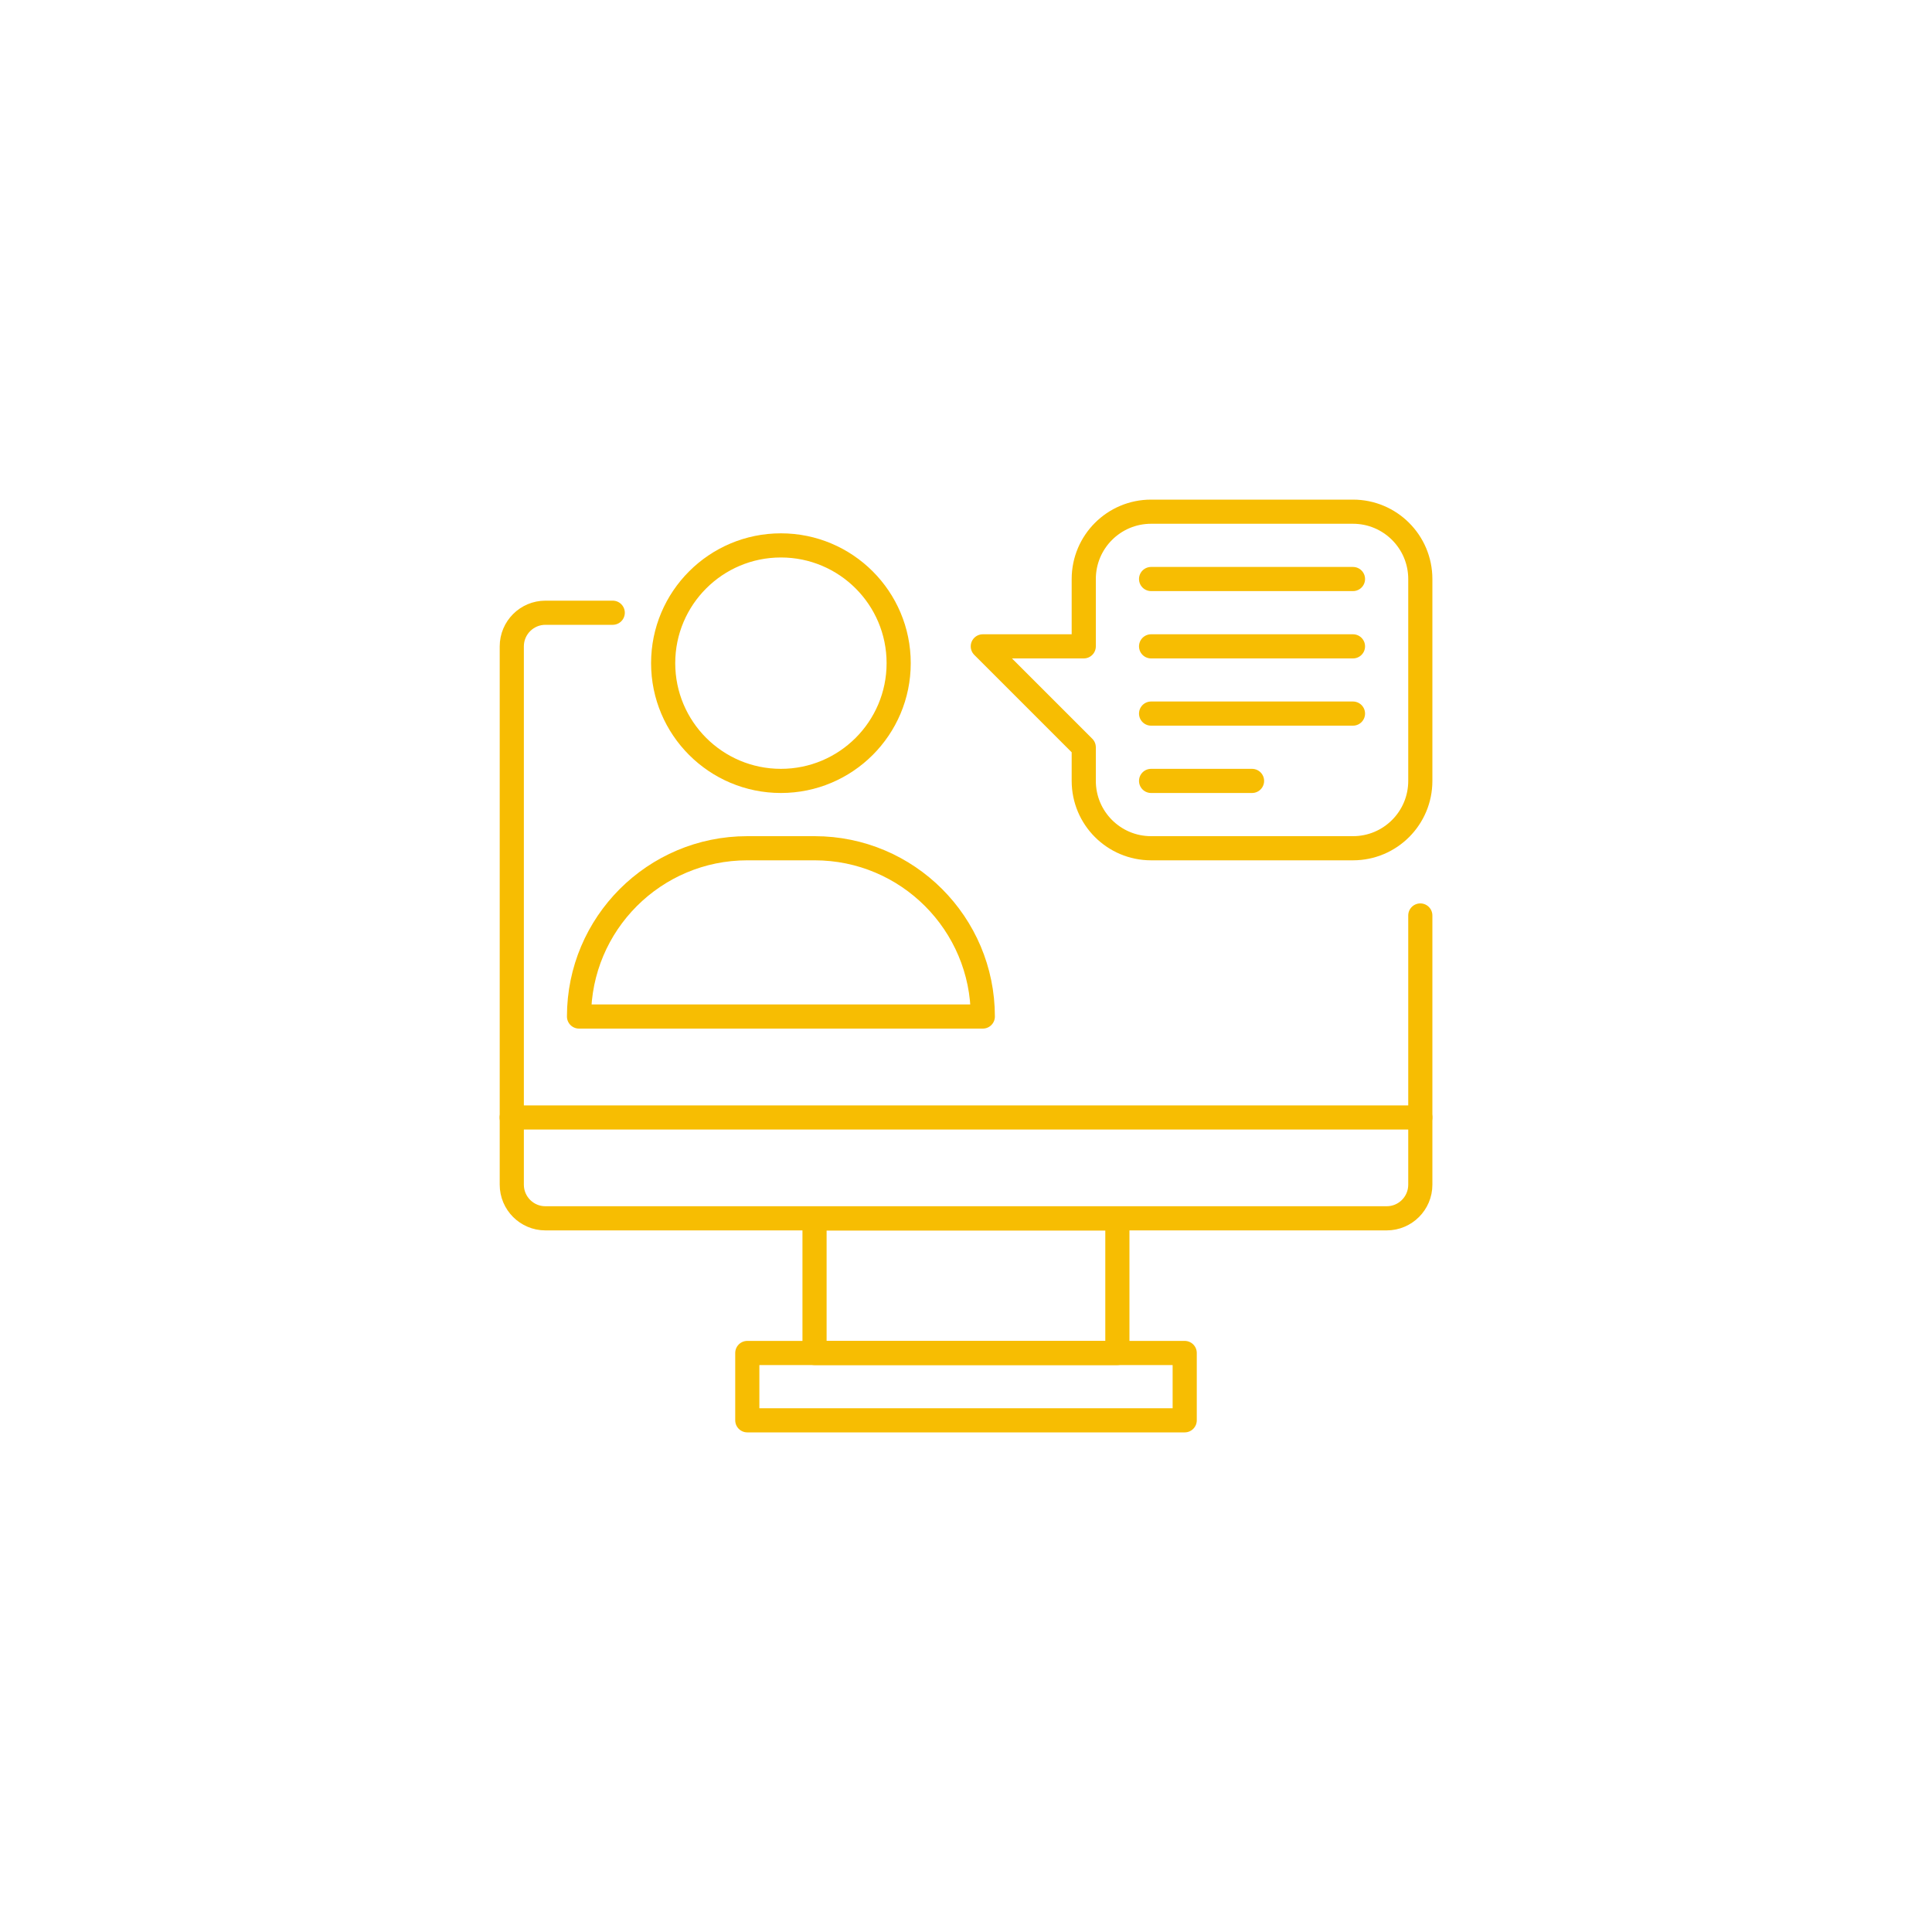 <?xml version="1.0" encoding="utf-8"?>
<!-- Generator: Adobe Illustrator 23.0.1, SVG Export Plug-In . SVG Version: 6.00 Build 0)  -->
<svg version="1.1" id="Layer_1" xmlns="http://www.w3.org/2000/svg" xmlns:xlink="http://www.w3.org/1999/xlink" x="0px" y="0px"
	 viewBox="0 0 200 200" style="enable-background:new 0 0 200 200;" xml:space="preserve">
<style type="text/css">
	.st0{fill:none;stroke:#F7BD02;stroke-width:2.5;stroke-linecap:round;stroke-linejoin:round;stroke-miterlimit:10;}
</style>
<g>
	<path class="st0" d="M147.03,94.77c0,6.97,0,27.87,0,27.87c0,1.92-1.56,3.48-3.48,3.48H56.46c-1.92,0-3.48-1.56-3.48-3.48V66.91
		c0-1.92,1.56-3.48,3.48-3.48h6.97"/>
	<rect x="84.32" y="126.13" class="st0" width="31.35" height="13.93"/>
	<rect x="77.36" y="140.06" class="st0" width="45.28" height="6.97"/>
	<line class="st0" x1="52.97" y1="115.68" x2="147.03" y2="115.68"/>
	<path class="st0" d="M101.74,105.23h-41.8l0,0c0-9.62,7.8-17.42,17.42-17.42h6.97C93.94,87.81,101.74,95.61,101.74,105.23
		L101.74,105.23z"/>
	<path class="st0" d="M112.19,77.36v3.48c0,3.85,3.12,6.97,6.97,6.97h20.9c3.85,0,6.97-3.12,6.97-6.97v-20.9
		c0-3.85-3.12-6.97-6.97-6.97h-20.9c-3.85,0-6.97,3.12-6.97,6.97v6.97h-10.45L112.19,77.36z"/>
	<circle class="st0" cx="80.84" cy="68.65" r="12.19"/>
	<line class="st0" x1="119.16" y1="59.94" x2="140.06" y2="59.94"/>
	<line class="st0" x1="119.16" y1="66.91" x2="140.06" y2="66.91"/>
	<line class="st0" x1="119.16" y1="73.87" x2="140.06" y2="73.87"/>
	<line class="st0" x1="119.16" y1="80.84" x2="129.61" y2="80.84"/>
</g>
</svg>
